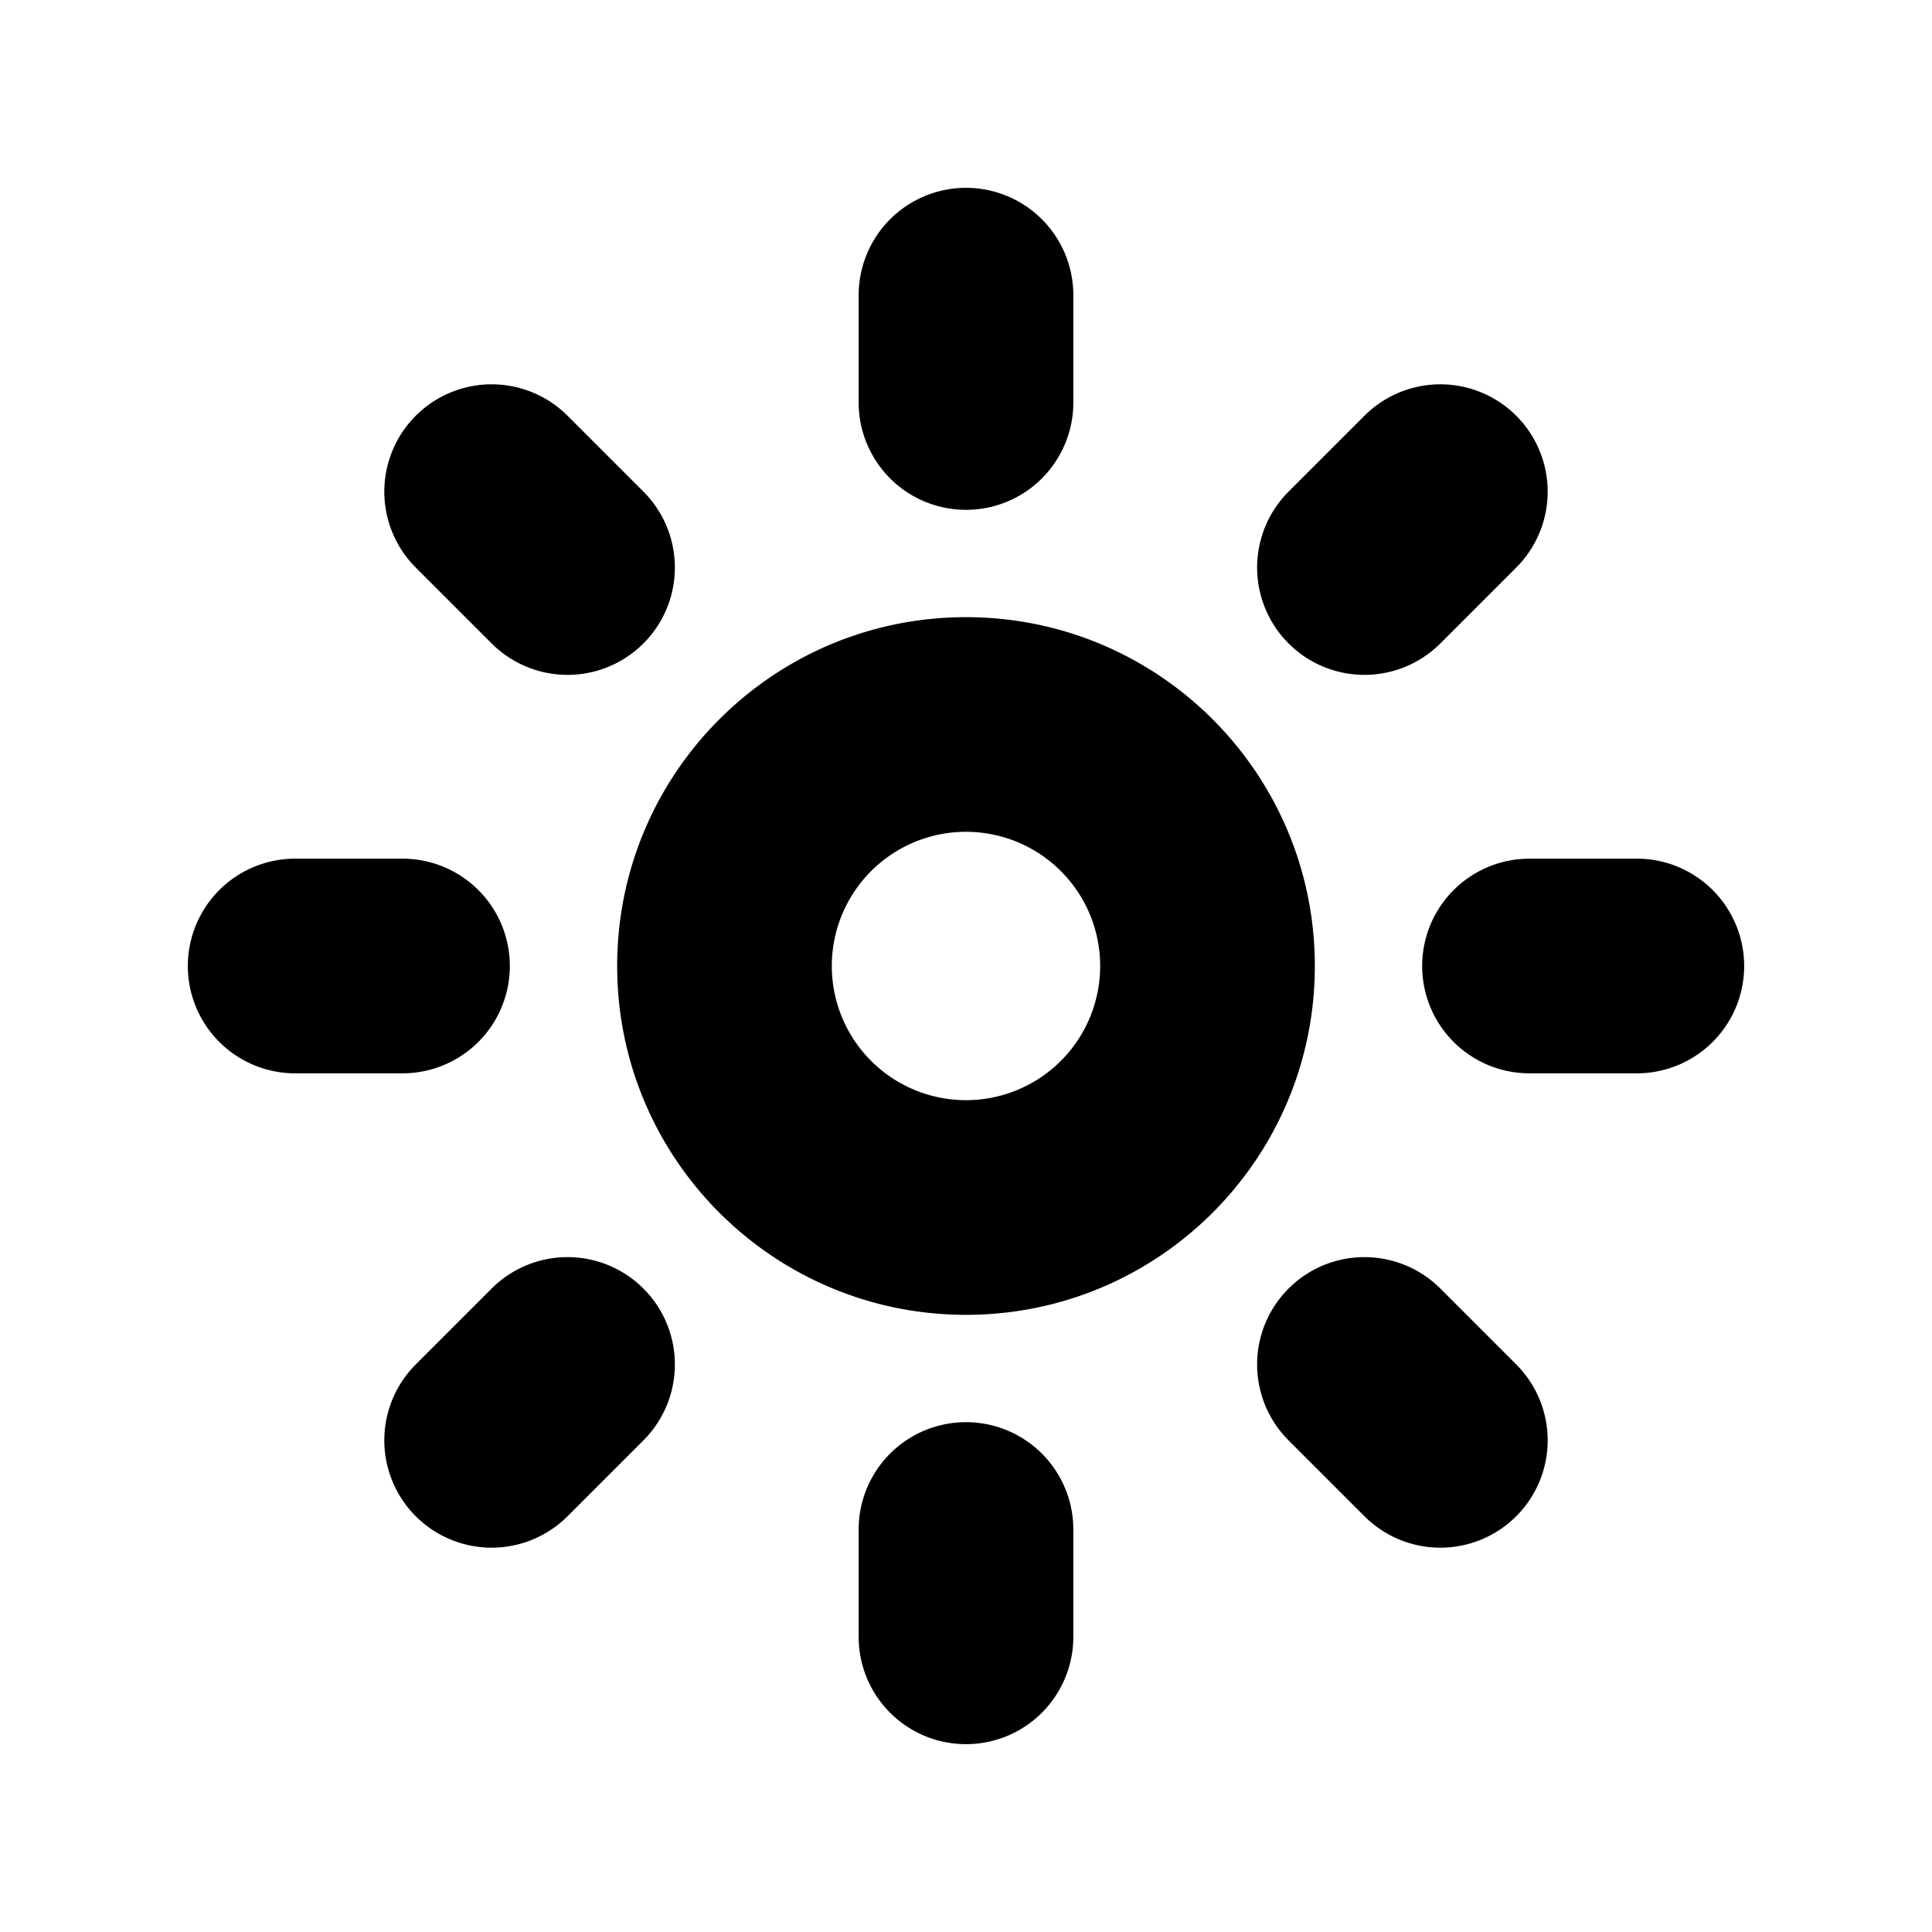 <svg xmlns="http://www.w3.org/2000/svg" viewBox="0 0 72 72"><path d="M36 23c7.18 0 13 5.82 13 13s-5.82 13-13 13-13-5.82-13-13 5.82-13 13-13zm0 18a5 5 0 1 0-.001-10.001A5 5 0 0 0 36 41zm4-30v4a4 4 0 0 1-8 0v-4a4 4 0 0 1 8 0zm16.506 10.151-2.828 2.828a4 4 0 0 1-5.657-5.657l2.828-2.828a4 4 0 0 1 5.657 5.657zM61 40h-4a4 4 0 0 1 0-8h4a4 4 0 0 1 0 8zM50.849 56.506l-2.828-2.828a4 4 0 0 1 5.657-5.657l2.828 2.828a4 4 0 0 1-5.657 5.657zM32 61v-4a4 4 0 0 1 8 0v4a4 4 0 0 1-8 0zM15.494 50.849l2.828-2.828a4 4 0 0 1 5.657 5.657l-2.828 2.828a4 4 0 0 1-5.657-5.657zM11 32h4a4 4 0 0 1 0 8h-4a4 4 0 0 1 0-8zm10.151-16.506 2.828 2.828a4 4 0 0 1-5.657 5.657l-2.828-2.828a4 4 0 0 1 5.657-5.657z"/></svg>